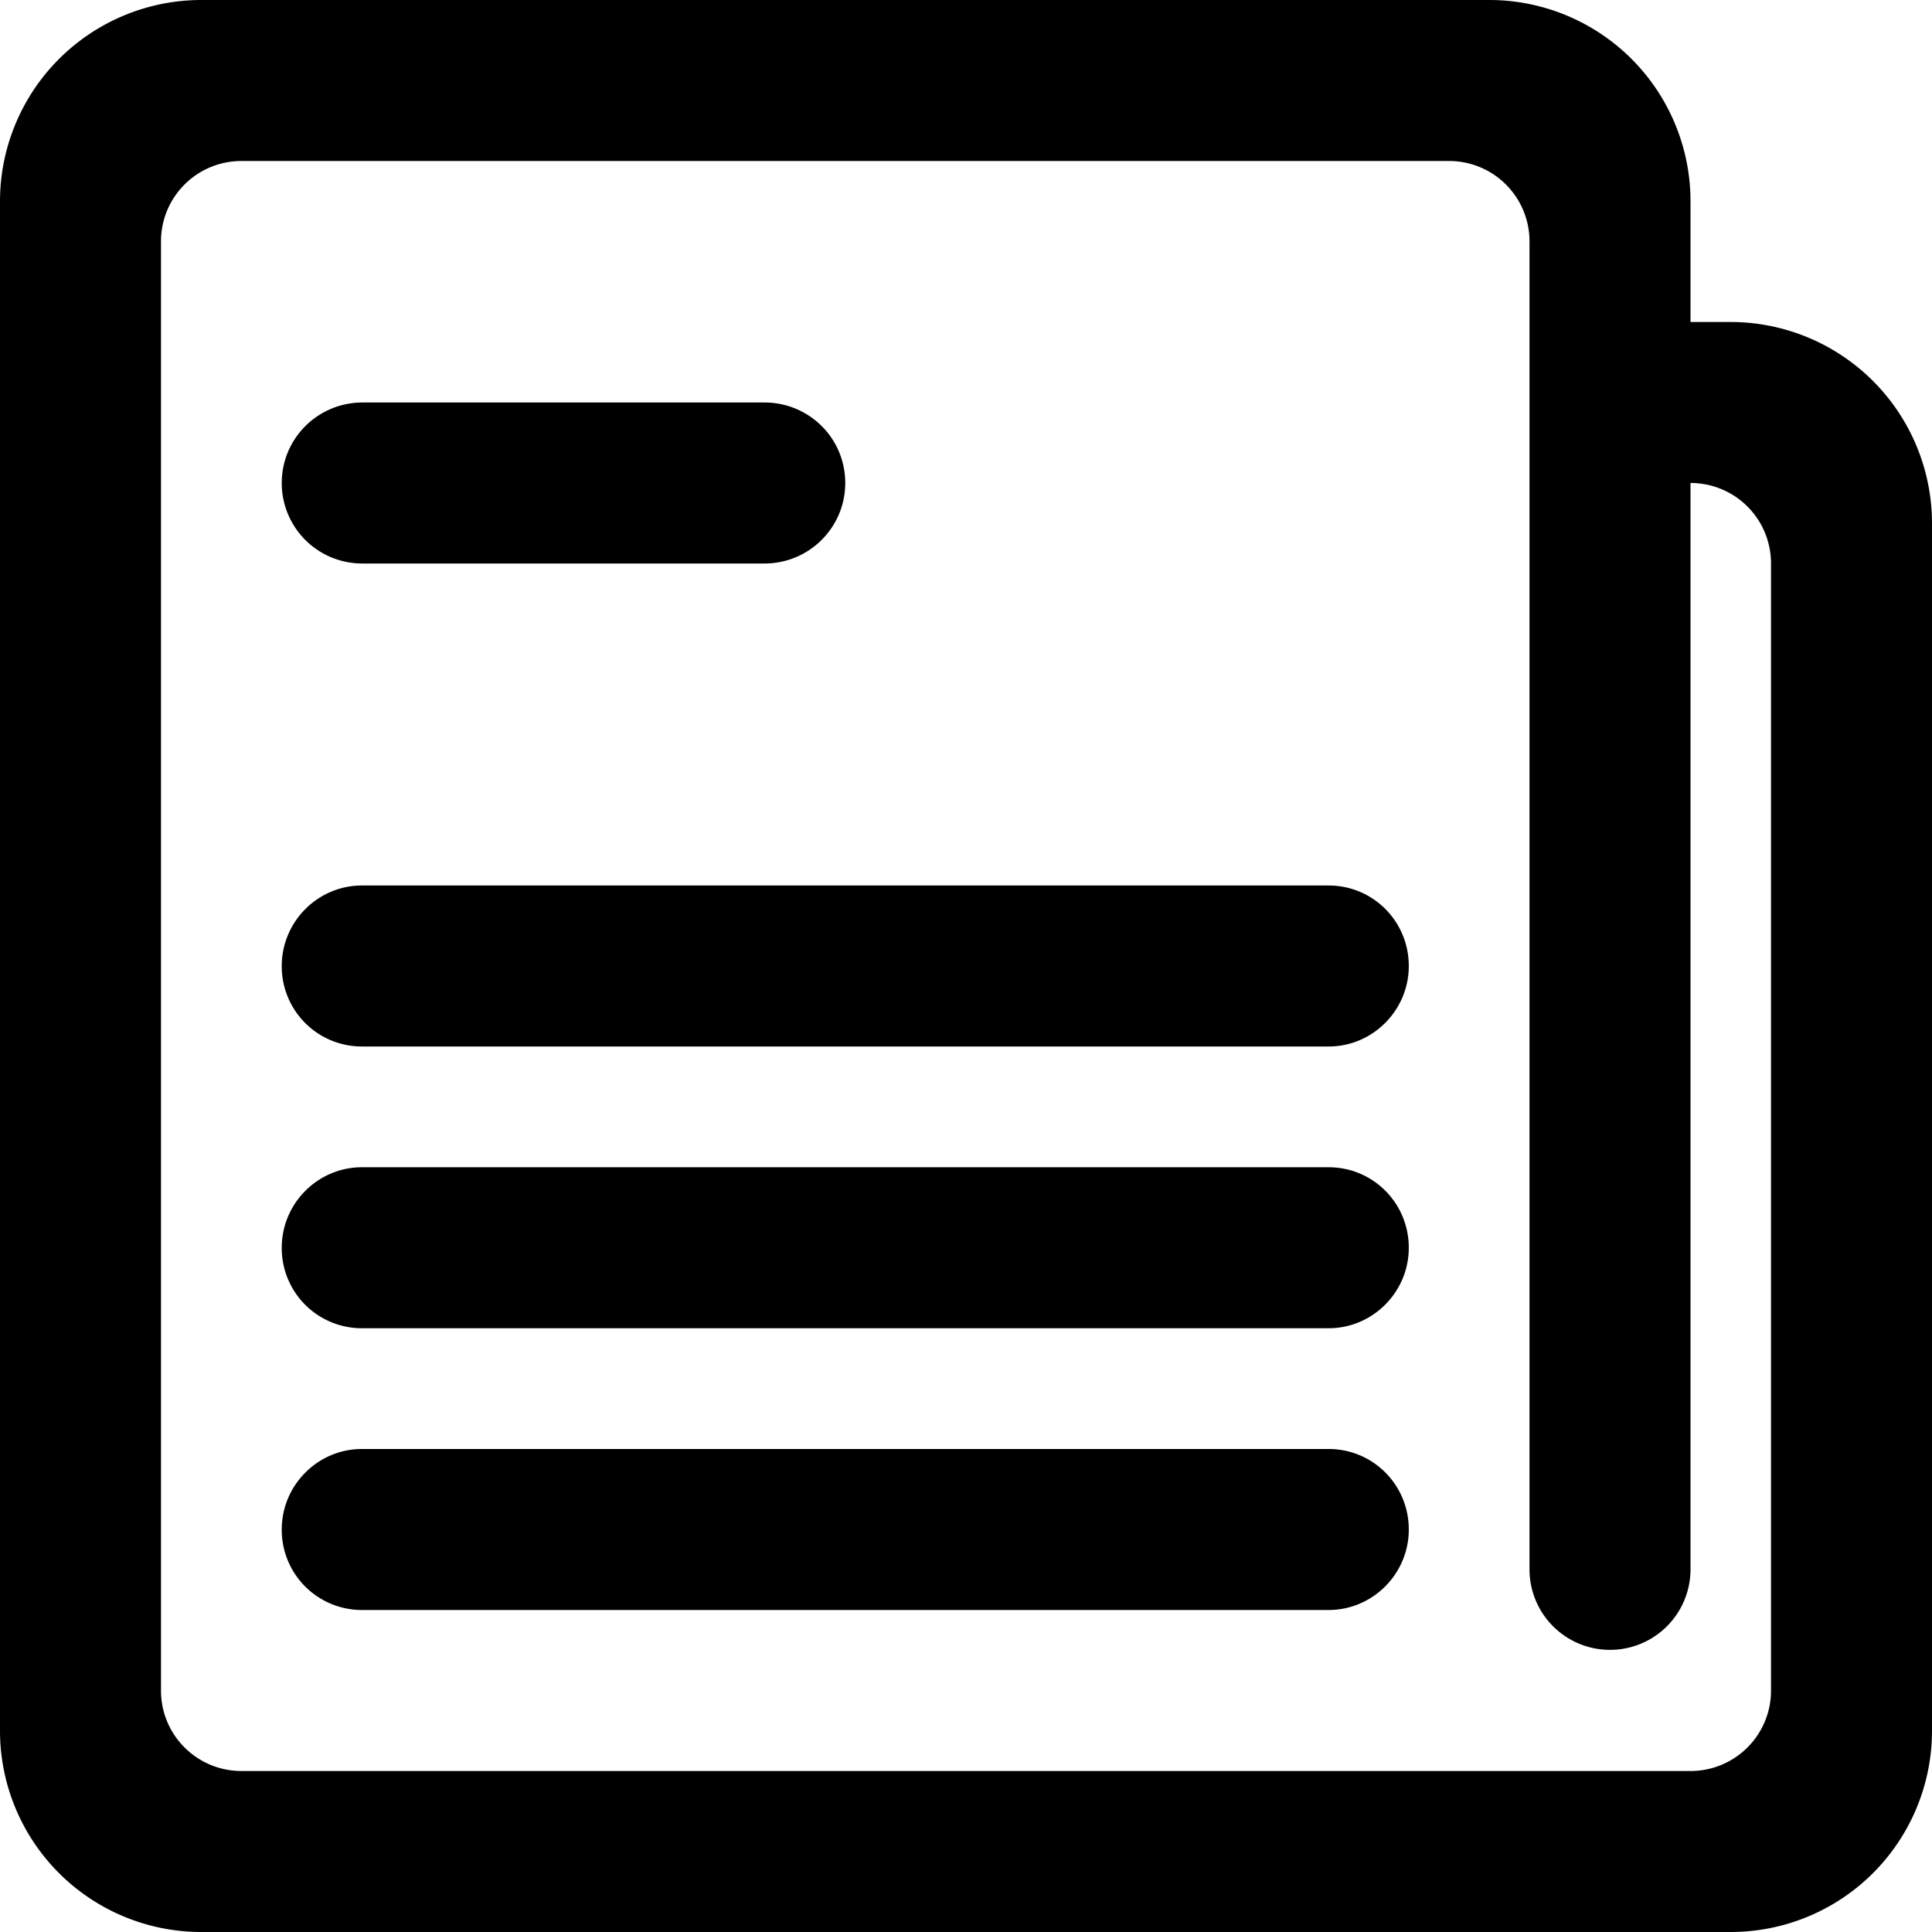 <?xml version="1.0" standalone="no"?><!DOCTYPE svg PUBLIC "-//W3C//DTD SVG 1.1//EN" "http://www.w3.org/Graphics/SVG/1.1/DTD/svg11.dtd"><svg t="1625543118447" class="icon" viewBox="0 0 1024 1024" version="1.1" xmlns="http://www.w3.org/2000/svg" p-id="12727" xmlns:xlink="http://www.w3.org/1999/xlink" width="200" height="200"><defs><style type="text/css"></style></defs><path d="M512 938.667h384c23.573 0 42.667-19.029 42.667-42.603V298.603A42.581 42.581 0 0 0 896 256v576a42.667 42.667 0 0 1-85.333 0V127.936A42.603 42.603 0 0 0 768 85.333H128c-23.637 0-42.667 19.072-42.667 42.603v768.128C85.333 919.637 104.427 938.667 128 938.667h384z m0 85.333H106.752A106.667 106.667 0 0 1 0 917.312V106.688A106.752 106.752 0 0 1 106.752 0h682.496A106.667 106.667 0 0 1 896 106.688V170.667h21.248A106.752 106.752 0 0 1 1024 277.355v639.957A106.667 106.667 0 0 1 917.248 1024H512zM149.333 256c0-23.573 19.136-42.667 42.795-42.667h213.077c23.637 0 42.795 18.944 42.795 42.667 0 23.573-19.136 42.667-42.795 42.667H192.128A42.624 42.624 0 0 1 149.333 256z m0 256c0-23.573 19.2-42.667 42.475-42.667H704.213c23.467 0 42.475 18.944 42.475 42.667 0 23.573-19.2 42.667-42.475 42.667H191.787A42.453 42.453 0 0 1 149.333 512z m0 149.333c0-23.573 19.2-42.667 42.475-42.667H704.213c23.467 0 42.475 18.944 42.475 42.667 0 23.573-19.2 42.667-42.475 42.667H191.787A42.453 42.453 0 0 1 149.333 661.333z m0 149.333c0-23.573 19.2-42.667 42.475-42.667H704.213c23.467 0 42.475 18.944 42.475 42.667 0 23.573-19.2 42.667-42.475 42.667H191.787A42.453 42.453 0 0 1 149.333 810.667z" p-id="12728"></path></svg>